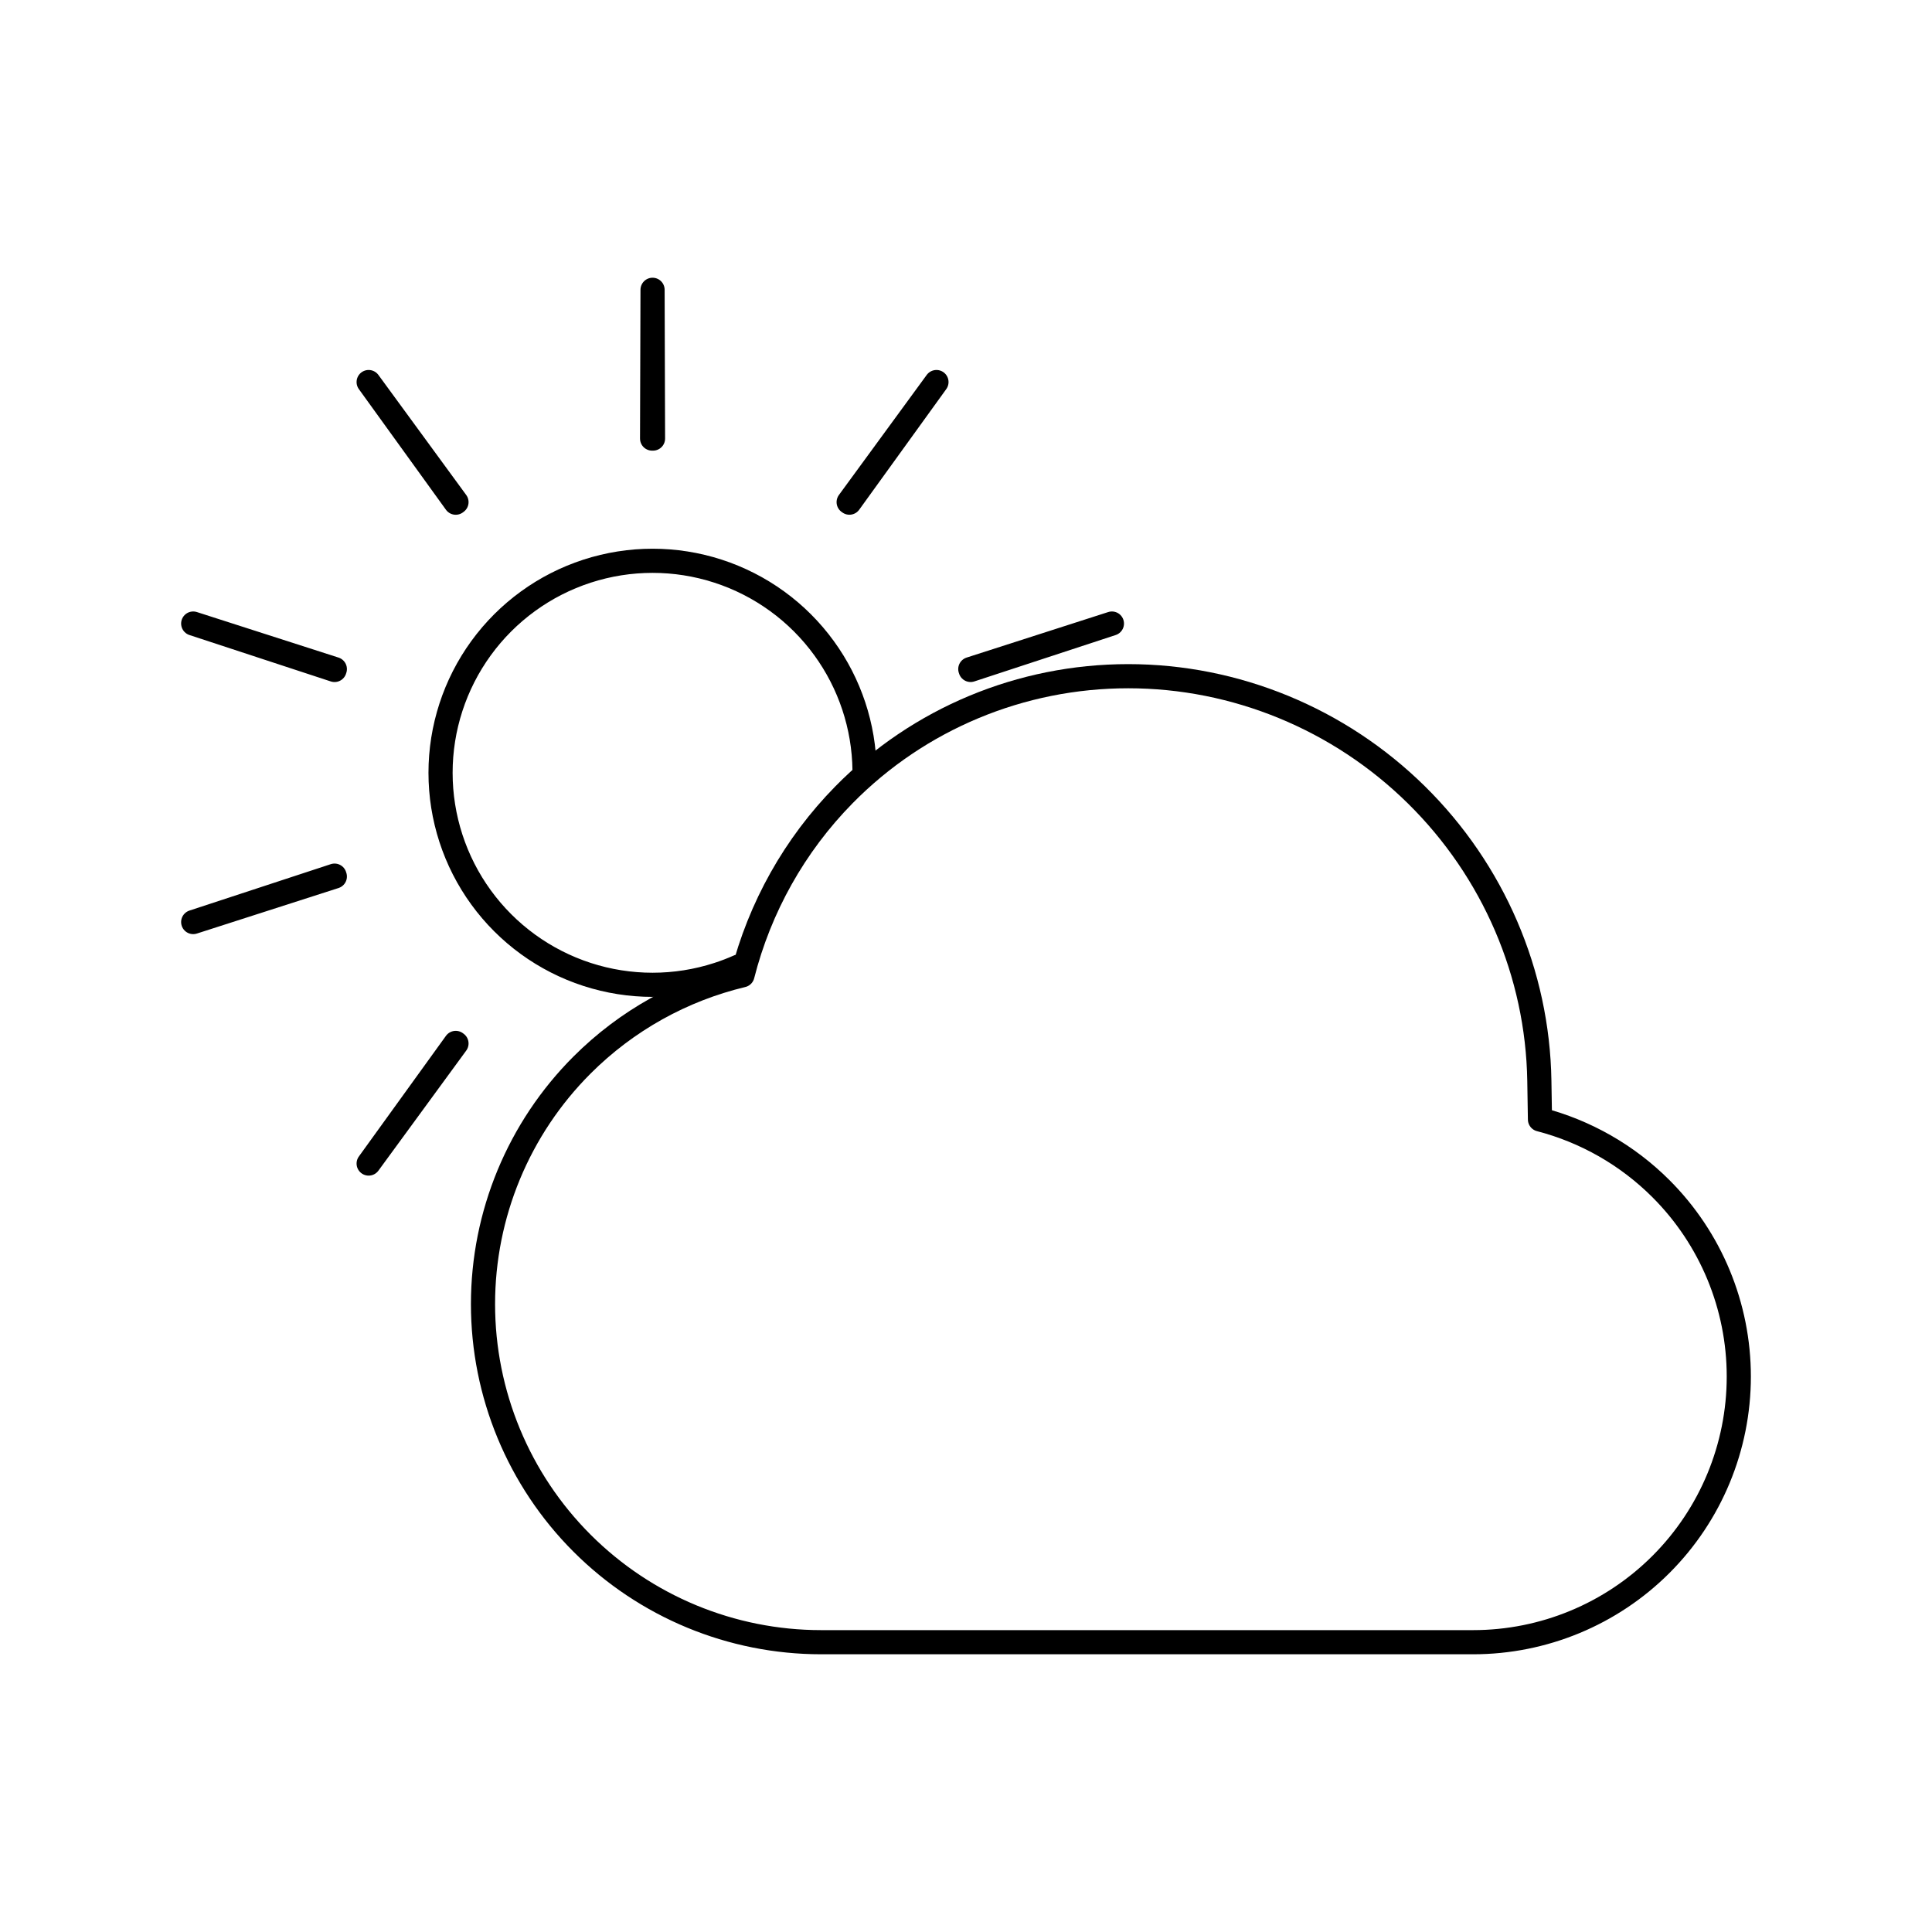 <svg viewBox="0 0 80 80" fill="none">
  <path d="M46.718 28C51.162 28 55.452 29.765 58.644 32.907C61.836 36.048 63.67 40.309 63.741 44.752L63.767 46.354C65.647 46.842 67.381 47.825 68.778 49.222C70.841 51.285 72 54.083 72 57C72 59.917 70.841 62.715 68.778 64.778C66.715 66.841 63.917 68 61 68H54C53.99 68 53.98 68 53.969 68H44.049C44.033 68 44.017 68 44 68H34C30.287 68 26.726 66.525 24.101 63.9C21.475 61.274 20 57.713 20 54C20 50.287 21.475 46.726 24.101 44.101C25.944 42.257 28.249 40.981 30.744 40.384C31.456 37.581 32.895 34.996 34.951 32.907C38.042 29.765 42.275 28 46.718 28Z" stroke="currentColor" stroke-linecap="round" stroke-linejoin="round" />
  <path d="M35.799 31.887C35.776 30.073 35.191 28.309 34.123 26.84C33.034 25.34 31.497 24.224 29.734 23.651C27.971 23.078 26.072 23.078 24.308 23.651C22.545 24.224 21.009 25.34 19.919 26.84C18.829 28.34 18.242 30.146 18.242 32C18.242 33.854 18.829 35.66 19.919 37.16C21.009 38.66 22.545 39.776 24.308 40.349C26.072 40.922 27.971 40.922 29.734 40.349C30.025 40.255 30.311 40.145 30.589 40.021" stroke="currentColor" stroke-linecap="round" stroke-linejoin="round" />
  <path d="M27.021 12L27.04 18.16L27.021 18.154L27.002 18.16L27.021 12Z" stroke="currentColor" stroke-linecap="round" stroke-linejoin="round" />
  <path d="M18.902 20.792L15.265 15.82L18.871 20.815L18.883 20.798L18.902 20.792Z" stroke="currentColor" stroke-linecap="round" stroke-linejoin="round" />
  <path d="M13.865 27.705L8 25.82L13.853 27.742V27.721L13.865 27.705Z" stroke="currentColor" stroke-linecap="round" stroke-linejoin="round" />
  <path d="M13.853 36.258L8 38.18L13.865 36.295L13.853 36.279V36.258Z" stroke="currentColor" stroke-linecap="round" stroke-linejoin="round" />
  <path d="M18.871 43.185L15.265 48.18L18.902 43.208L18.883 43.202L18.871 43.185Z" stroke="currentColor" stroke-linecap="round" stroke-linejoin="round" />
  <path d="M40.19 27.741L46.042 25.82L40.178 27.705L40.19 27.721V27.741Z" stroke="currentColor" stroke-linecap="round" stroke-linejoin="round" />
  <path d="M35.172 20.814L38.777 15.82L35.141 20.792L35.16 20.798L35.172 20.814Z" stroke="currentColor" stroke-linecap="round" stroke-linejoin="round" />
</svg>
